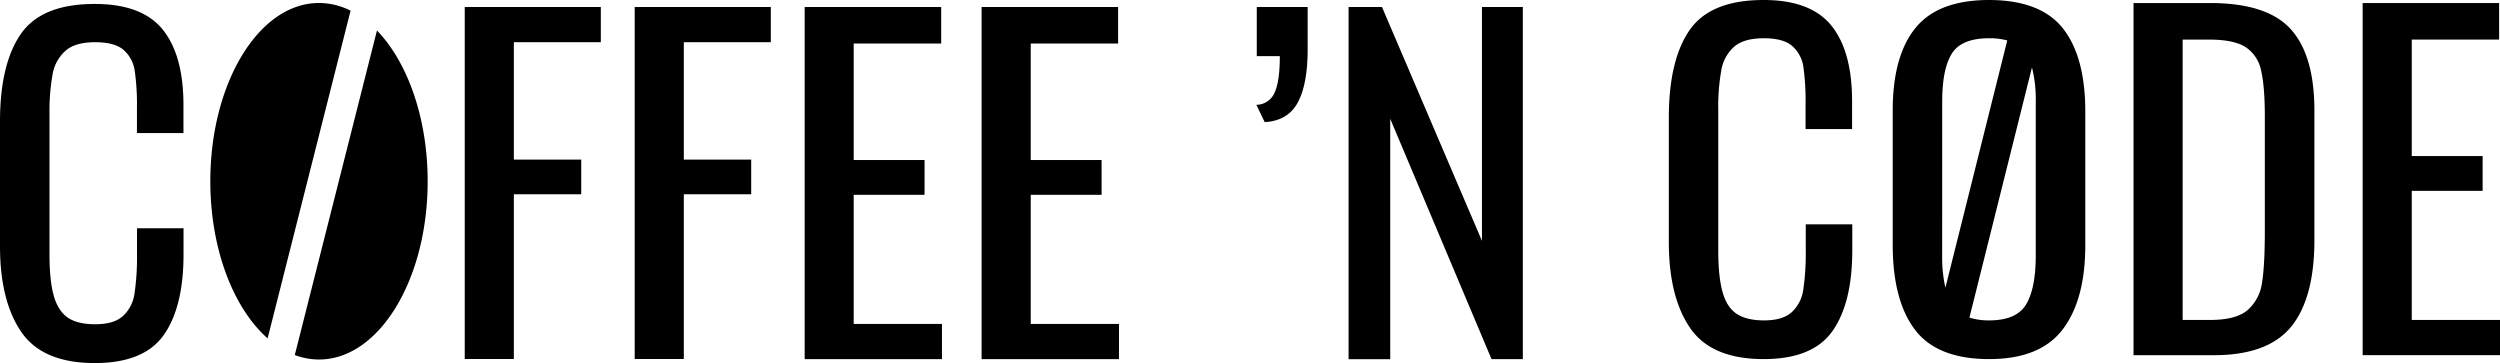 <svg xmlns="http://www.w3.org/2000/svg" viewBox="0 0 1010.32 146.72"><title>Asset 4</title><g id="Layer_2" data-name="Layer 2"><g id="Logo_Horizontal" data-name="Logo Horizontal"><path d="M8.61,134.16Q0,121.59,0,99.46V49.21Q0,25.86,8.43,13.72T38.3,1.6Q57.44,1.6,65.8,12t8.34,30.57V53.78H55.34v-10a97.58,97.58,0,0,0-.88-15.11A13.88,13.88,0,0,0,50,20.22q-3.6-3.15-11.5-3.16-8.08,0-12,3.43A16.41,16.41,0,0,0,21.26,30,85.16,85.16,0,0,0,20,46.23v56.39q0,10.89,1.76,17t5.71,8.79q3.95,2.63,11,2.63,7.55,0,11.24-3.34a15.27,15.27,0,0,0,4.66-9.13,101.82,101.82,0,0,0,1-15.81V92.26h18.8V102.8q0,21.26-8,32.59T38.3,146.72Q17.23,146.72,8.61,134.16Z"/><path d="M187.81,2.83h55V17.06H207.66V64.5h27.23v14H207.66v66.59H187.81Z"/><path d="M256.5,2.83h55V17.06H276.35V64.5h27.23v14H276.35v66.59H256.5Z"/><path d="M325.19,2.83h55.17V17.59H345V64.67h28.64V78.73H345v52.18h35.67v14.23H325.19Z"/><path d="M396.69,2.83h55.17V17.59H416.55V64.67h28.63V78.73H416.55v52.18h35.66v14.23H396.69Z"/><path d="M507.73,42.36a8.1,8.1,0,0,0,7.37-4.92q2.11-4.56,2.11-14.76H507.9V2.83h20.56v17q0,14.23-4,21.61t-13.36,7.91Z"/><path d="M545,2.83H558.5l40.4,94.52V2.83h16.52V145.14H602.77L561.83,48v97.16H545Z"/><path d="M152.34,12.32,119.13,143.48a27.92,27.92,0,0,0,9.78,1.81c24.26,0,43.92-32.25,43.92-72C172.83,47.59,164.65,25.09,152.34,12.32Z"/><path d="M108.15,136.74,141.68,4.31a28.49,28.49,0,0,0-12.77-3.1C104.65,1.21,85,33.46,85,73.25,85,100.72,94.36,124.59,108.15,136.74Z"/><path d="M712.72,0q-21.44,0-29.87,12.12t-8.43,35.49V97.86q0,22.13,8.61,34.69t29.69,12.57q19.85,0,27.84-11.34t8-32.59V90.65h-18.8v10.54a101.67,101.67,0,0,1-1,15.82,15.2,15.2,0,0,1-4.65,9.13q-3.69,3.35-11.25,3.34-7,0-11-2.64t-5.71-8.78q-1.76-6.15-1.75-17V44.62a84.42,84.42,0,0,1,1.23-16.25,16.31,16.31,0,0,1,5.18-9.48q3.95-3.43,12-3.43,7.9,0,11.51,3.16a13.88,13.88,0,0,1,4.48,8.44,98.8,98.8,0,0,1,.88,15.1v10h18.8V40.94q0-20.2-8.35-30.57T712.72,0Z"/><path d="M803.9,0Q783.17,0,774,11.42T764.9,45V98.91q0,22.49,9,34.35t30,11.86q20.55,0,29.69-12t9.13-34.08V45q0-22-9-33.47T803.9,0Zm-19,40.94q0-13,3.87-19.24t15.11-6.24a27.09,27.09,0,0,1,7.31.89l-25,99.93a56.26,56.26,0,0,1-1.31-13ZM822.7,103.3q0,13.19-3.87,19.68t-14.93,6.5a25.7,25.7,0,0,1-8-1.13l25.27-101.1a51.93,51.93,0,0,1,1.54,13.69Z"/><path d="M893.14,1.23H862.22V143.54h32.5q21.79,0,31.19-11.51t9.4-35V44.62q0-22.3-9.58-32.85T893.14,1.23Zm22.14,92.06q0,14.05-1.14,21a17.86,17.86,0,0,1-5.8,11q-4.67,4-15,4H882.07V16h10.72q10,0,14.76,3.07a14.76,14.76,0,0,1,6.24,9.49q1.49,6.42,1.49,18.53Z"/><polygon points="974.66 129.3 974.66 77.13 1003.3 77.13 1003.3 63.07 974.66 63.07 974.66 15.99 1009.97 15.99 1009.97 1.23 954.81 1.23 954.81 143.53 1010.32 143.53 1010.32 129.3 974.66 129.3"/></g></g></svg>